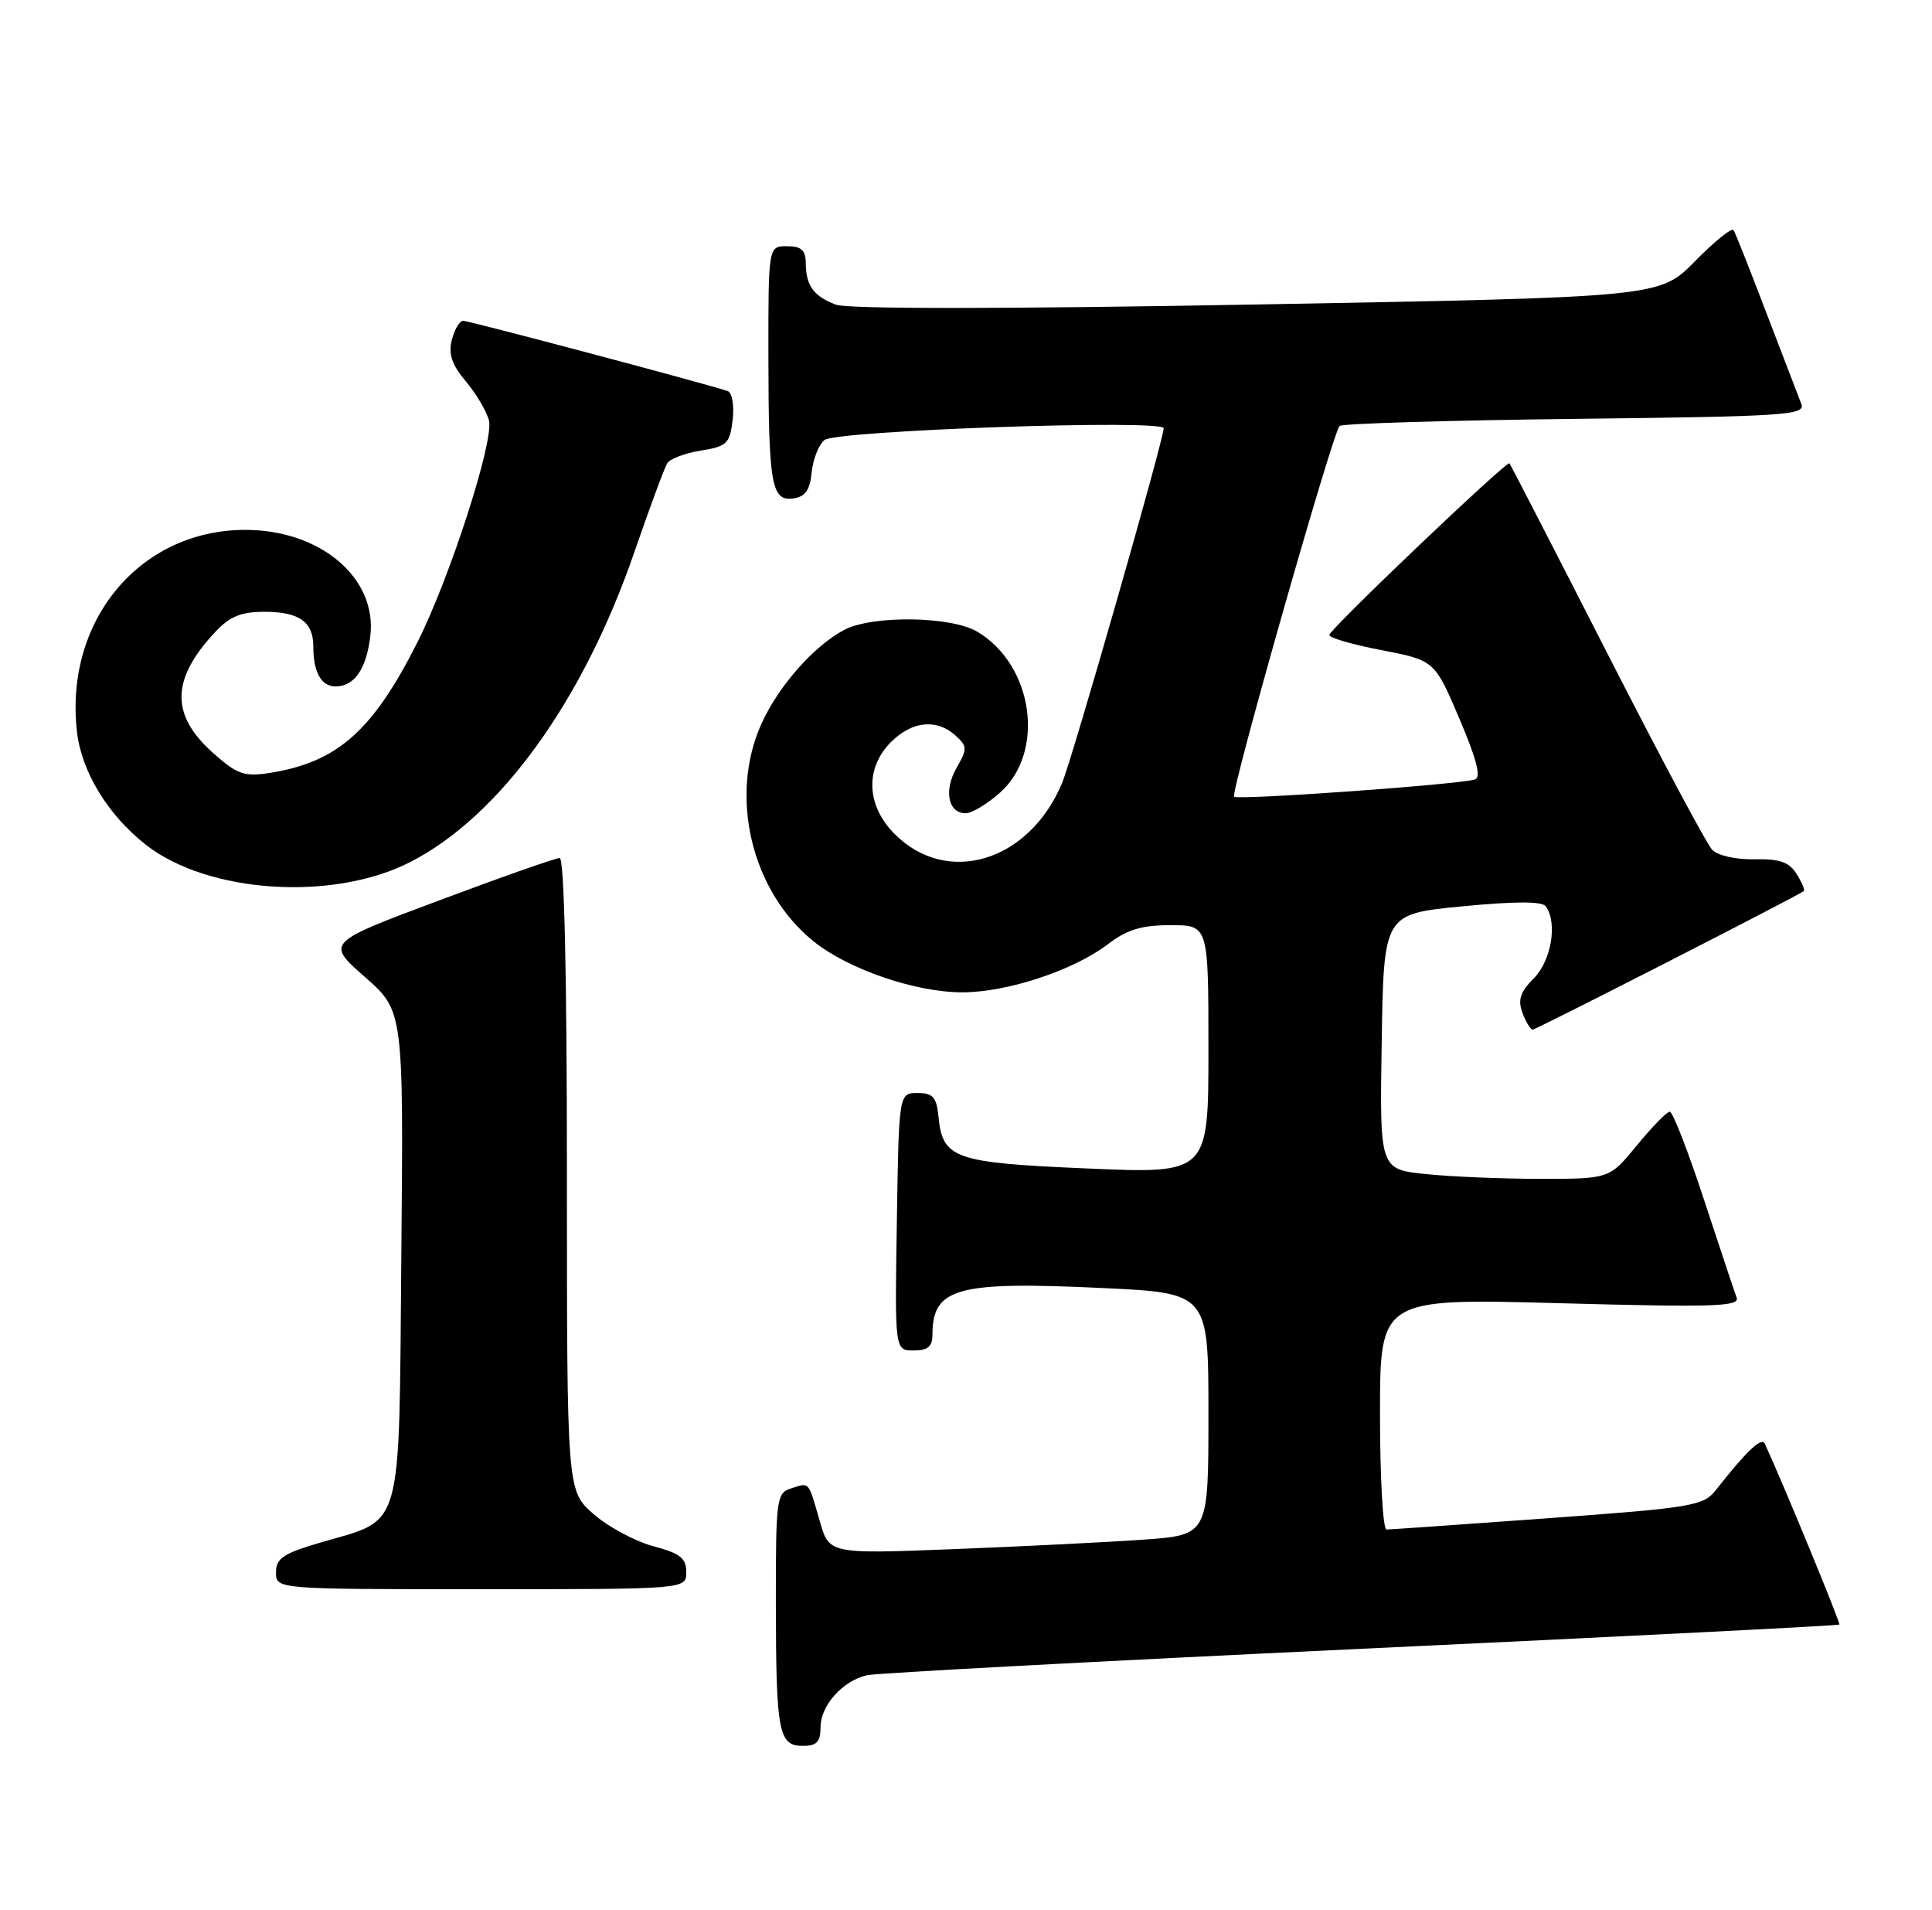 <?xml version="1.0" encoding="UTF-8" standalone="no"?>
<!DOCTYPE svg PUBLIC "-//W3C//DTD SVG 1.1//EN" "http://www.w3.org/Graphics/SVG/1.1/DTD/svg11.dtd" >
<svg xmlns="http://www.w3.org/2000/svg" xmlns:xlink="http://www.w3.org/1999/xlink" version="1.1" viewBox="0 0 259 256">
 <g >
 <path fill="currentColor"
d=" M 110.00 231.50 C 110.00 228.59 112.96 225.28 116.22 224.53 C 117.48 224.24 147.27 222.65 182.42 220.99 C 217.58 219.34 246.45 217.88 246.58 217.74 C 246.76 217.55 238.95 198.60 236.59 193.50 C 236.16 192.56 234.18 194.43 230.00 199.74 C 228.35 201.83 226.85 202.08 207.49 203.49 C 196.08 204.32 186.35 205.00 185.87 205.00 C 185.39 205.00 185.00 198.03 185.00 189.50 C 185.00 174.01 185.00 174.01 209.17 174.67 C 229.78 175.23 233.26 175.12 232.81 173.91 C 232.52 173.14 230.54 167.21 228.42 160.75 C 226.30 154.29 224.24 149.00 223.85 149.00 C 223.46 149.00 221.47 151.03 219.45 153.50 C 215.76 158.00 215.76 158.00 206.53 158.00 C 201.45 158.00 194.52 157.71 191.12 157.36 C 184.95 156.71 184.95 156.71 185.23 139.61 C 185.50 122.50 185.50 122.50 196.00 121.48 C 203.13 120.79 206.74 120.79 207.23 121.48 C 208.82 123.68 207.97 128.76 205.63 131.11 C 203.79 132.96 203.45 134.01 204.10 135.75 C 204.56 136.99 205.18 138.00 205.47 138.00 C 205.92 138.00 240.84 120.16 241.82 119.43 C 241.99 119.30 241.56 118.27 240.85 117.14 C 239.86 115.54 238.59 115.10 235.20 115.17 C 232.68 115.22 230.27 114.67 229.52 113.88 C 228.79 113.12 222.46 101.25 215.44 87.50 C 208.42 73.75 202.53 62.32 202.35 62.10 C 202.03 61.69 178.75 83.85 178.21 85.08 C 178.05 85.44 181.16 86.36 185.11 87.12 C 192.31 88.51 192.31 88.51 195.63 96.29 C 197.96 101.76 198.59 104.20 197.73 104.47 C 195.61 105.15 165.93 107.27 165.44 106.78 C 164.92 106.26 178.64 58.03 179.58 57.09 C 179.90 56.77 194.11 56.34 211.15 56.14 C 239.40 55.82 242.08 55.64 241.48 54.14 C 241.13 53.24 239.04 47.78 236.83 42.02 C 234.63 36.25 232.64 31.23 232.41 30.85 C 232.17 30.47 229.85 32.34 227.24 35.00 C 222.50 39.83 222.50 39.83 168.52 40.81 C 134.36 41.42 113.63 41.43 112.04 40.83 C 109.06 39.69 108.04 38.28 108.02 35.25 C 108.00 33.52 107.42 33.00 105.50 33.00 C 103.00 33.00 103.00 33.00 103.01 47.75 C 103.03 65.04 103.42 67.23 106.38 66.80 C 107.95 66.58 108.58 65.68 108.81 63.32 C 108.98 61.58 109.75 59.62 110.52 58.98 C 112.07 57.69 156.00 56.17 156.00 57.40 C 156.00 58.92 143.77 101.63 142.38 104.95 C 137.97 115.49 126.99 118.84 119.94 111.79 C 116.13 107.97 115.93 102.98 119.45 99.45 C 122.27 96.64 125.57 96.30 128.08 98.57 C 129.69 100.03 129.70 100.36 128.24 102.91 C 126.49 105.95 127.10 109.00 129.45 109.00 C 130.29 109.00 132.37 107.75 134.08 106.22 C 140.19 100.76 138.52 89.10 131.00 84.66 C 127.49 82.58 116.97 82.44 113.20 84.41 C 109.14 86.54 104.36 91.95 102.08 97.00 C 97.69 106.70 100.73 119.43 109.03 126.14 C 113.68 129.90 122.70 133.00 129.00 133.00 C 135.02 133.00 143.93 130.06 148.54 126.54 C 151.09 124.59 153.05 124.00 156.93 124.00 C 162.00 124.00 162.00 124.00 162.00 140.65 C 162.00 157.31 162.00 157.31 145.78 156.61 C 127.91 155.85 126.36 155.31 125.81 149.65 C 125.55 147.04 125.07 146.50 123.00 146.50 C 120.50 146.50 120.50 146.50 120.23 163.75 C 119.95 181.00 119.95 181.00 122.48 181.00 C 124.36 181.00 125.00 180.48 125.00 178.93 C 125.00 172.60 128.22 171.71 147.74 172.63 C 162.00 173.30 162.00 173.30 162.00 189.52 C 162.00 205.74 162.00 205.74 153.25 206.36 C 148.44 206.70 137.00 207.27 127.83 207.63 C 111.16 208.28 111.16 208.28 109.90 203.89 C 108.33 198.43 108.55 198.69 106.08 199.48 C 104.10 200.10 104.00 200.83 104.01 214.82 C 104.03 232.20 104.37 234.00 107.62 234.00 C 109.49 234.00 110.00 233.47 110.00 231.50 Z  M 92.00 210.71 C 92.00 208.84 91.18 208.19 87.56 207.23 C 85.11 206.57 81.51 204.63 79.56 202.92 C 76.00 199.79 76.00 199.79 76.00 157.40 C 76.00 130.54 75.64 115.00 75.03 115.00 C 74.49 115.00 67.22 117.55 58.88 120.68 C 43.70 126.35 43.70 126.35 48.90 130.93 C 54.10 135.50 54.10 135.50 53.80 168.34 C 53.46 206.05 54.20 203.45 42.85 206.78 C 37.96 208.22 37.00 208.87 37.00 210.75 C 37.00 213.00 37.00 213.00 64.50 213.00 C 92.00 213.00 92.00 213.00 92.00 210.71 Z  M 55.00 115.54 C 67.00 109.40 78.15 93.99 85.03 74.03 C 87.09 68.06 89.08 62.68 89.45 62.09 C 89.81 61.49 91.85 60.73 93.96 60.39 C 97.46 59.83 97.84 59.46 98.22 56.28 C 98.44 54.36 98.15 52.62 97.56 52.42 C 95.13 51.56 62.91 43.00 62.10 43.00 C 61.61 43.00 60.93 44.15 60.57 45.56 C 60.09 47.47 60.58 48.90 62.47 51.14 C 63.86 52.80 65.25 55.15 65.55 56.36 C 66.24 59.09 60.31 77.46 55.95 86.10 C 49.97 97.95 45.25 102.14 36.24 103.58 C 32.79 104.13 31.86 103.82 28.72 101.06 C 22.84 95.90 22.87 91.12 28.81 84.75 C 30.80 82.61 32.29 82.00 35.49 82.00 C 40.10 82.00 42.00 83.35 42.00 86.62 C 42.00 90.09 43.06 92.00 44.98 92.00 C 47.50 92.00 49.11 89.68 49.64 85.29 C 50.60 77.46 42.94 70.98 32.79 71.02 C 18.66 71.08 8.57 83.28 10.33 98.17 C 10.96 103.48 14.48 109.23 19.52 113.20 C 27.84 119.74 44.63 120.85 55.00 115.54 Z "/>
</g>
</svg>